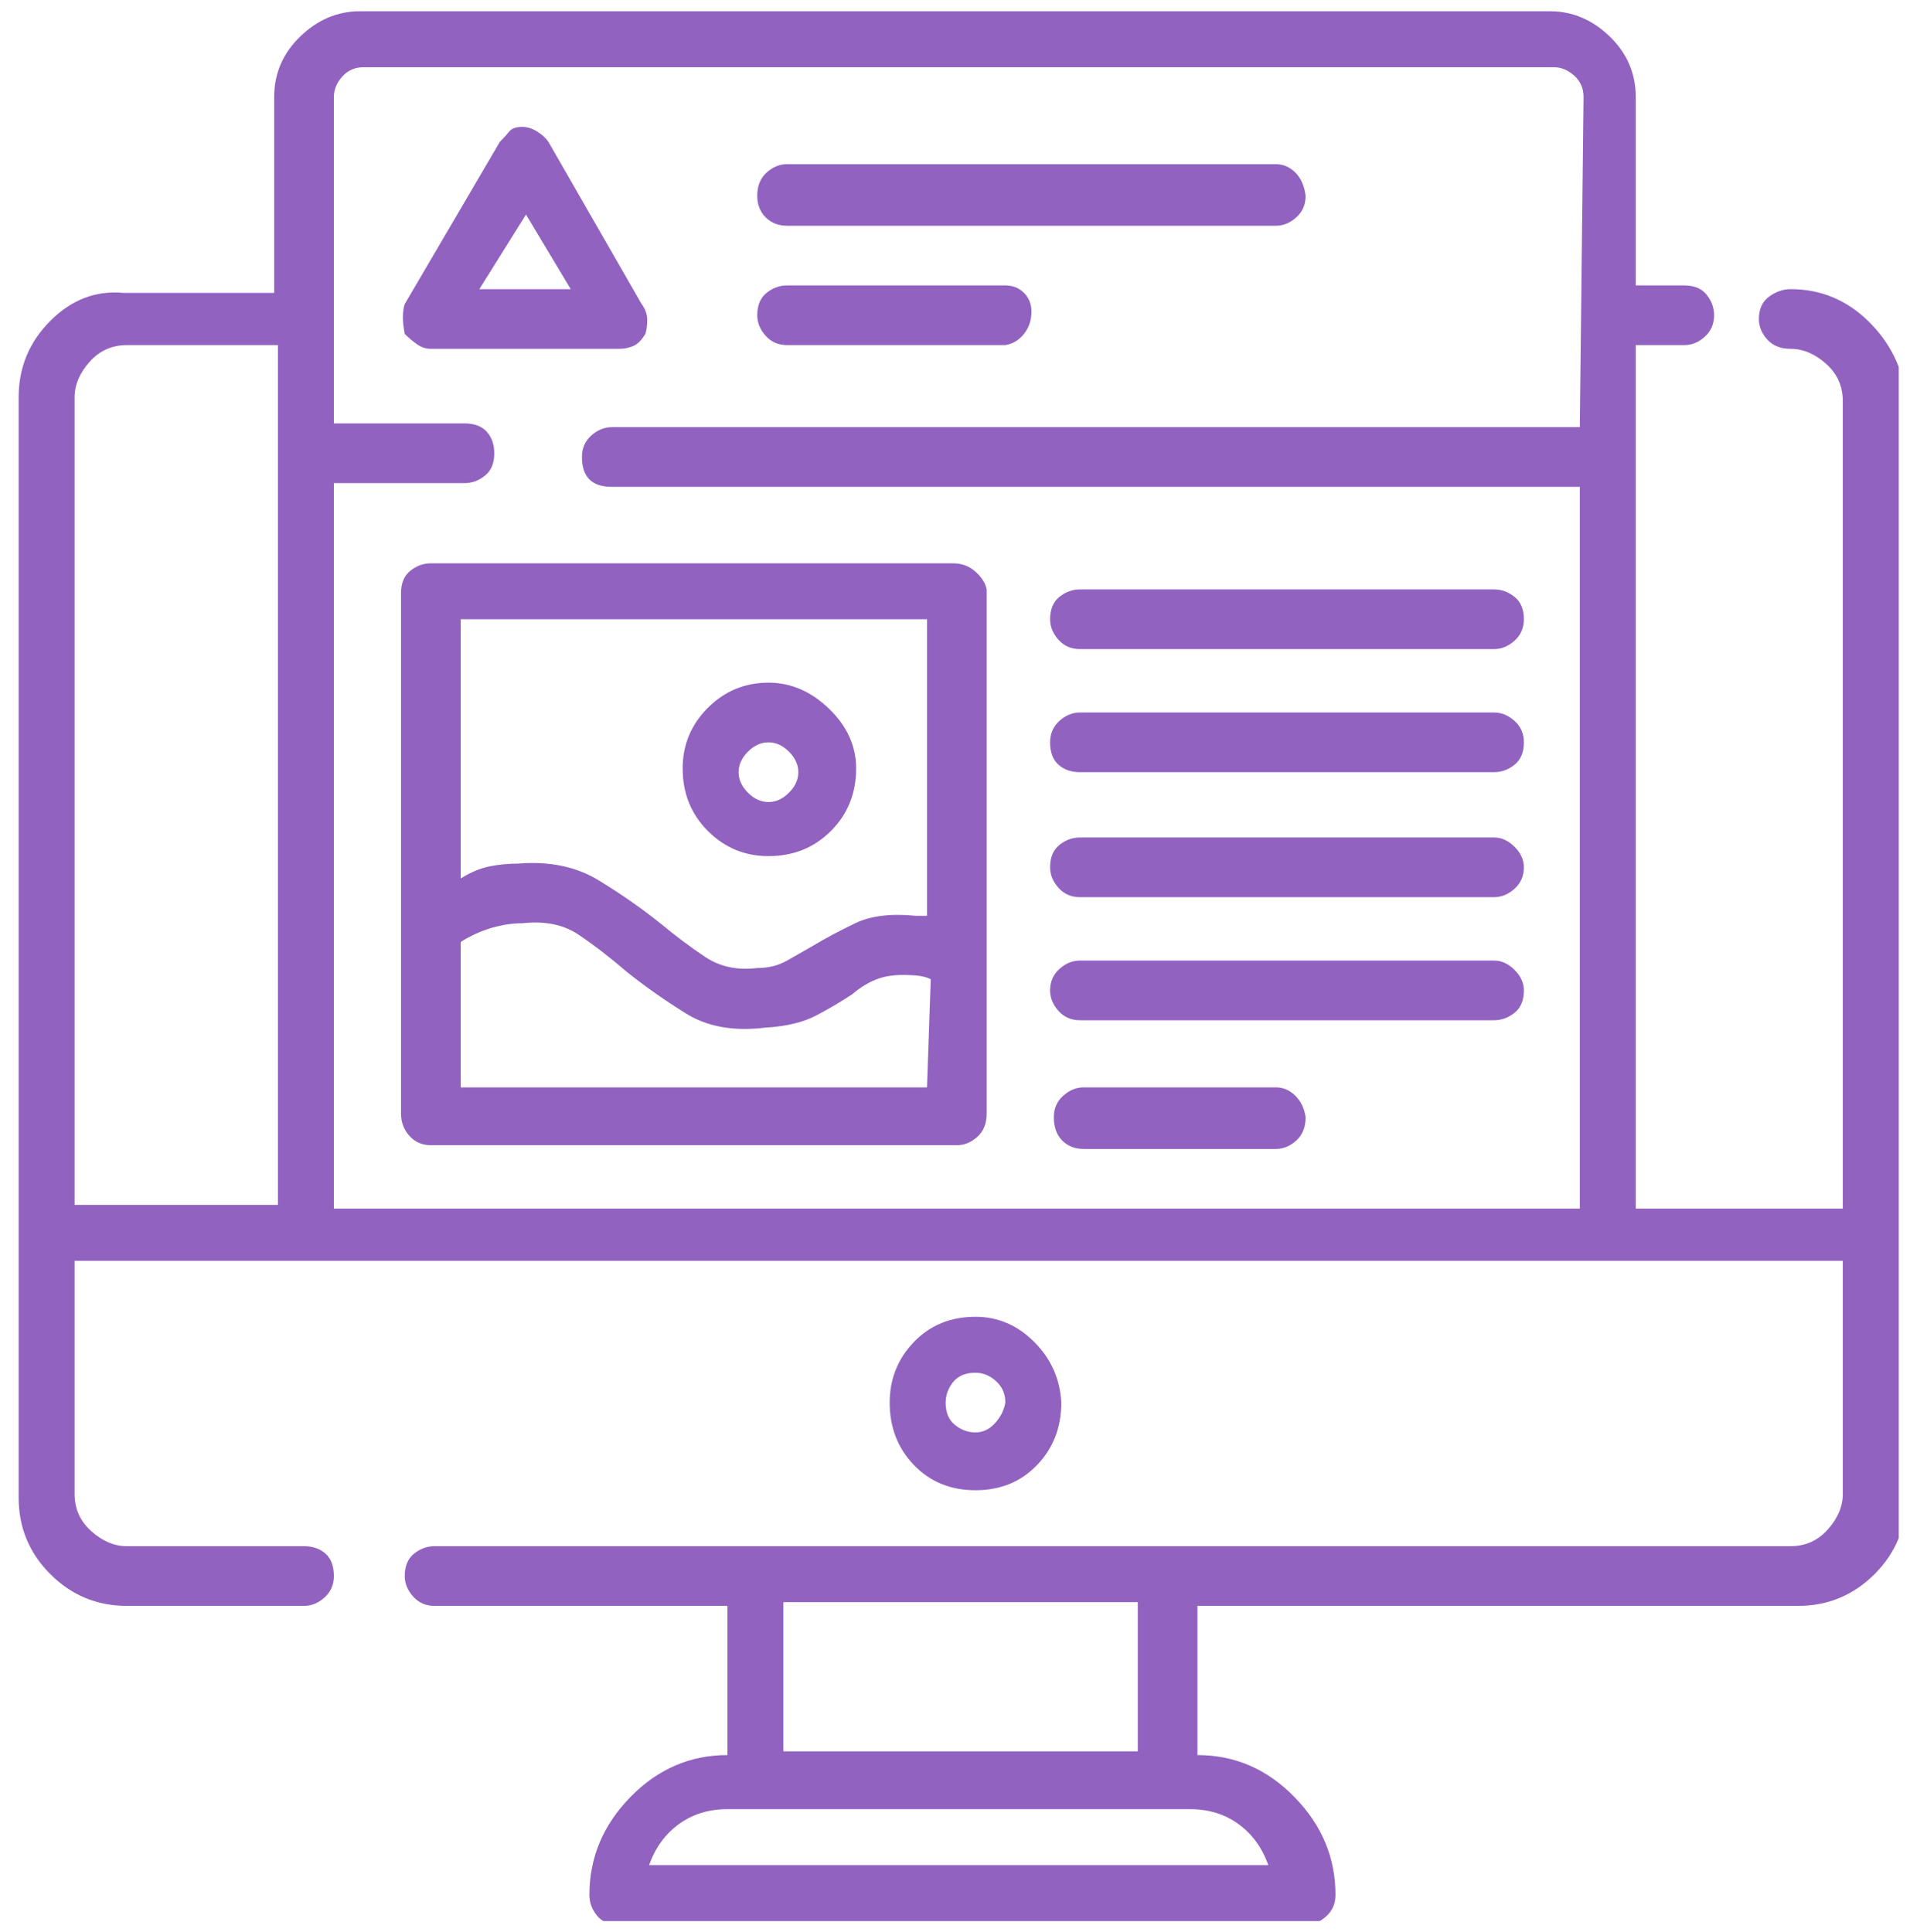 <svg width="85" height="86" viewBox="0 0 85 86" fill="none" xmlns="http://www.w3.org/2000/svg">
<g clip-path="url(#clip0_179_306)">
<path d="M56.776 7.307H35.029C34.697 7.307 34.392 7.432 34.115 7.681C33.839 7.93 33.7 8.276 33.7 8.719C33.7 9.106 33.825 9.424 34.074 9.673C34.323 9.922 34.641 10.047 35.029 10.047H56.776C57.108 10.047 57.413 9.922 57.689 9.673C57.966 9.424 58.104 9.106 58.104 8.719C58.049 8.276 57.897 7.93 57.648 7.681C57.399 7.432 57.108 7.307 56.776 7.307ZM44.74 12.703H35.029C34.697 12.703 34.392 12.813 34.115 13.035C33.839 13.256 33.7 13.588 33.7 14.031C33.7 14.363 33.825 14.667 34.074 14.944C34.323 15.221 34.641 15.359 35.029 15.359H44.74C45.072 15.304 45.349 15.138 45.57 14.861C45.792 14.584 45.902 14.252 45.902 13.865C45.902 13.533 45.792 13.256 45.57 13.035C45.349 12.813 45.072 12.703 44.74 12.703ZM79.686 12.869C79.354 12.869 79.035 12.979 78.731 13.201C78.427 13.422 78.275 13.754 78.275 14.197C78.275 14.529 78.399 14.833 78.648 15.11C78.897 15.387 79.243 15.525 79.686 15.525C80.239 15.525 80.765 15.746 81.263 16.189C81.761 16.632 82.01 17.185 82.01 17.849V53.791H72.796V15.359H74.954C75.286 15.359 75.591 15.235 75.868 14.986C76.144 14.736 76.282 14.418 76.282 14.031C76.282 13.699 76.172 13.395 75.951 13.118C75.729 12.841 75.397 12.703 74.954 12.703H72.796V4.319C72.796 3.268 72.409 2.369 71.634 1.622C70.859 0.874 69.974 0.501 68.978 0.501H16.02C15.024 0.501 14.139 0.874 13.364 1.622C12.589 2.369 12.202 3.268 12.202 4.319V13.035H5.478C4.261 12.924 3.182 13.339 2.241 14.28C1.3 15.221 0.83 16.355 0.83 17.683V66.657C0.83 67.985 1.3 69.119 2.241 70.06C3.182 71.001 4.316 71.471 5.644 71.471H13.53C13.862 71.471 14.166 71.347 14.443 71.097C14.72 70.849 14.858 70.53 14.858 70.143C14.858 69.7 14.734 69.368 14.485 69.147C14.236 68.925 13.917 68.815 13.53 68.815H5.644C5.091 68.815 4.565 68.594 4.067 68.151C3.569 67.708 3.32 67.155 3.32 66.491V56.115H82.01V66.491C82.01 67.044 81.789 67.57 81.346 68.068C80.903 68.566 80.35 68.815 79.686 68.815H19.34C19.008 68.815 18.704 68.925 18.427 69.147C18.151 69.368 18.012 69.7 18.012 70.143C18.012 70.475 18.137 70.779 18.386 71.056C18.635 71.333 18.953 71.471 19.34 71.471H32.372V78.112C30.712 78.112 29.273 78.734 28.056 79.979C26.839 81.224 26.23 82.677 26.23 84.337C26.23 84.669 26.341 84.973 26.562 85.25C26.783 85.527 27.115 85.665 27.558 85.665H58.104C58.436 85.665 58.741 85.54 59.017 85.291C59.294 85.043 59.432 84.724 59.432 84.337C59.432 82.677 58.824 81.224 57.606 79.979C56.389 78.734 54.95 78.112 53.29 78.112V71.471H80.018C81.346 71.471 82.48 71.001 83.421 70.06C84.362 69.119 84.832 67.985 84.832 66.657V17.683C84.666 16.355 84.099 15.221 83.13 14.28C82.162 13.339 81.014 12.869 79.686 12.869ZM12.202 53.625H3.32V17.683C3.32 17.13 3.542 16.604 3.984 16.106C4.427 15.608 4.98 15.359 5.644 15.359H12.368V53.625H12.202ZM70.306 19.011H27.226C26.894 19.011 26.59 19.136 26.313 19.385C26.036 19.634 25.898 19.952 25.898 20.339C25.898 20.782 26.009 21.114 26.23 21.335C26.451 21.557 26.783 21.667 27.226 21.667H70.306V53.791H14.858V21.501H20.669C21 21.501 21.305 21.391 21.582 21.169C21.858 20.948 21.997 20.616 21.997 20.173C21.997 19.786 21.886 19.468 21.665 19.219C21.443 18.97 21.111 18.845 20.669 18.845H14.858V4.319C14.858 3.987 14.983 3.683 15.232 3.406C15.481 3.129 15.799 2.991 16.186 2.991H69.144C69.476 2.991 69.78 3.116 70.057 3.365C70.334 3.614 70.472 3.932 70.472 4.319L70.306 19.011ZM34.862 71.305H50.634V77.945H34.862V71.305ZM56.444 83.009H28.886C29.163 82.234 29.605 81.625 30.214 81.183C30.823 80.74 31.542 80.519 32.372 80.519H52.958C53.788 80.519 54.507 80.74 55.116 81.183C55.725 81.625 56.167 82.234 56.444 83.009ZM43.412 58.605C42.305 58.605 41.392 58.979 40.673 59.726C39.953 60.473 39.594 61.372 39.594 62.423C39.594 63.53 39.953 64.457 40.673 65.204C41.392 65.951 42.305 66.325 43.412 66.325C44.519 66.325 45.432 65.951 46.151 65.204C46.871 64.457 47.23 63.53 47.23 62.423C47.175 61.372 46.774 60.473 46.027 59.726C45.28 58.979 44.408 58.605 43.412 58.605ZM43.412 63.752C43.08 63.752 42.776 63.641 42.499 63.419C42.222 63.198 42.084 62.866 42.084 62.423C42.084 62.091 42.195 61.787 42.416 61.51C42.637 61.234 42.969 61.095 43.412 61.095C43.744 61.095 44.048 61.22 44.325 61.469C44.602 61.718 44.74 62.036 44.74 62.423C44.685 62.755 44.533 63.06 44.284 63.336C44.035 63.613 43.744 63.752 43.412 63.752ZM28.554 13.533L24.404 6.311C24.293 6.145 24.127 5.993 23.906 5.855C23.684 5.716 23.463 5.647 23.242 5.647C22.965 5.647 22.771 5.716 22.661 5.855C22.55 5.993 22.412 6.145 22.246 6.311L18.012 13.533C17.957 13.699 17.929 13.893 17.929 14.114C17.929 14.335 17.957 14.584 18.012 14.861C18.178 15.027 18.358 15.179 18.552 15.318C18.745 15.456 18.953 15.525 19.174 15.525H27.558C27.779 15.525 27.987 15.483 28.18 15.4C28.374 15.318 28.554 15.138 28.72 14.861C28.775 14.695 28.803 14.487 28.803 14.238C28.803 13.989 28.72 13.754 28.554 13.533ZM21.332 12.869L23.408 9.549L25.4 12.869H21.332ZM66.488 26.233H48.06C47.728 26.233 47.424 26.343 47.147 26.565C46.871 26.786 46.732 27.118 46.732 27.561C46.732 27.893 46.857 28.197 47.106 28.474C47.355 28.751 47.673 28.889 48.06 28.889H66.488C66.82 28.889 67.124 28.765 67.401 28.515C67.677 28.266 67.816 27.948 67.816 27.561C67.816 27.118 67.677 26.786 67.401 26.565C67.124 26.343 66.82 26.233 66.488 26.233ZM66.488 31.711H48.06C47.728 31.711 47.424 31.836 47.147 32.085C46.871 32.334 46.732 32.652 46.732 33.039C46.732 33.482 46.857 33.814 47.106 34.035C47.355 34.257 47.673 34.367 48.06 34.367H66.488C66.82 34.367 67.124 34.257 67.401 34.035C67.677 33.814 67.816 33.482 67.816 33.039C67.816 32.652 67.677 32.334 67.401 32.085C67.124 31.836 66.82 31.711 66.488 31.711ZM66.488 37.273H48.06C47.728 37.273 47.424 37.383 47.147 37.605C46.871 37.826 46.732 38.158 46.732 38.601C46.732 38.933 46.857 39.237 47.106 39.514C47.355 39.79 47.673 39.929 48.06 39.929H66.488C66.82 39.929 67.124 39.804 67.401 39.555C67.677 39.306 67.816 38.988 67.816 38.601C67.816 38.269 67.677 37.964 67.401 37.688C67.124 37.411 66.82 37.273 66.488 37.273ZM66.488 42.751H48.06C47.728 42.751 47.424 42.876 47.147 43.124C46.871 43.373 46.732 43.692 46.732 44.079C46.732 44.411 46.857 44.715 47.106 44.992C47.355 45.269 47.673 45.407 48.06 45.407H66.488C66.82 45.407 67.124 45.297 67.401 45.075C67.677 44.854 67.816 44.522 67.816 44.079C67.816 43.747 67.677 43.443 67.401 43.166C67.124 42.889 66.82 42.751 66.488 42.751ZM56.776 48.395H48.227C47.895 48.395 47.59 48.52 47.313 48.769C47.037 49.018 46.898 49.336 46.898 49.724C46.898 50.166 47.023 50.512 47.272 50.761C47.521 51.01 47.839 51.135 48.227 51.135H56.776C57.108 51.135 57.413 51.01 57.689 50.761C57.966 50.512 58.104 50.166 58.104 49.724C58.049 49.336 57.897 49.018 57.648 48.769C57.399 48.52 57.108 48.395 56.776 48.395ZM42.416 25.071H19.174C18.842 25.071 18.538 25.181 18.261 25.403C17.985 25.624 17.846 25.956 17.846 26.399V49.557C17.846 49.945 17.971 50.277 18.22 50.553C18.469 50.83 18.787 50.969 19.174 50.969H42.582C42.914 50.969 43.218 50.844 43.495 50.595C43.772 50.346 43.91 50 43.91 49.557V26.233C43.855 25.956 43.689 25.693 43.412 25.444C43.135 25.195 42.803 25.071 42.416 25.071ZM20.503 27.561H41.254V40.759C41.143 40.759 41.047 40.759 40.964 40.759C40.88 40.759 40.811 40.759 40.756 40.759C39.649 40.648 38.75 40.759 38.058 41.091C37.367 41.423 36.744 41.755 36.191 42.087C35.803 42.308 35.416 42.53 35.029 42.751C34.641 42.972 34.199 43.083 33.7 43.083C32.815 43.194 32.04 43.028 31.376 42.585C30.712 42.142 30.048 41.644 29.384 41.091C28.554 40.427 27.641 39.79 26.645 39.182C25.649 38.573 24.459 38.324 23.076 38.435C22.633 38.435 22.204 38.476 21.789 38.559C21.374 38.642 20.945 38.822 20.503 39.099V27.561ZM41.254 48.395H20.503V41.921C20.945 41.644 21.402 41.437 21.872 41.298C22.343 41.16 22.799 41.091 23.242 41.091C24.238 40.98 25.068 41.146 25.732 41.589C26.396 42.032 27.115 42.585 27.89 43.249C28.72 43.913 29.605 44.536 30.546 45.117C31.487 45.698 32.649 45.905 34.032 45.739C34.973 45.684 35.734 45.504 36.315 45.2C36.896 44.895 37.436 44.577 37.934 44.245C38.321 43.913 38.722 43.678 39.137 43.539C39.552 43.401 40.092 43.36 40.756 43.415C40.811 43.415 40.908 43.429 41.047 43.456C41.185 43.484 41.309 43.526 41.42 43.581L41.254 48.395ZM34.199 30.383C33.147 30.383 32.248 30.757 31.501 31.504C30.754 32.251 30.38 33.15 30.38 34.201C30.38 35.308 30.754 36.235 31.501 36.982C32.248 37.729 33.147 38.103 34.199 38.103C35.305 38.103 36.232 37.729 36.979 36.982C37.726 36.235 38.1 35.308 38.1 34.201C38.1 33.205 37.699 32.32 36.896 31.545C36.094 30.77 35.194 30.383 34.199 30.383ZM34.199 35.696C33.866 35.696 33.562 35.557 33.285 35.28C33.009 35.004 32.87 34.699 32.87 34.367C32.87 34.035 33.009 33.731 33.285 33.454C33.562 33.178 33.866 33.039 34.199 33.039C34.531 33.039 34.835 33.178 35.111 33.454C35.388 33.731 35.527 34.035 35.527 34.367C35.527 34.699 35.388 35.004 35.111 35.28C34.835 35.557 34.531 35.696 34.199 35.696Z" fill="#9162C0"/>
</g>
<defs>
<clipPath id="clip0_179_306">
<rect width="83.67" height="85" fill="white" transform="matrix(1 0 0 -1 0.83 85.5)"/>
</clipPath>
</defs>
</svg>
